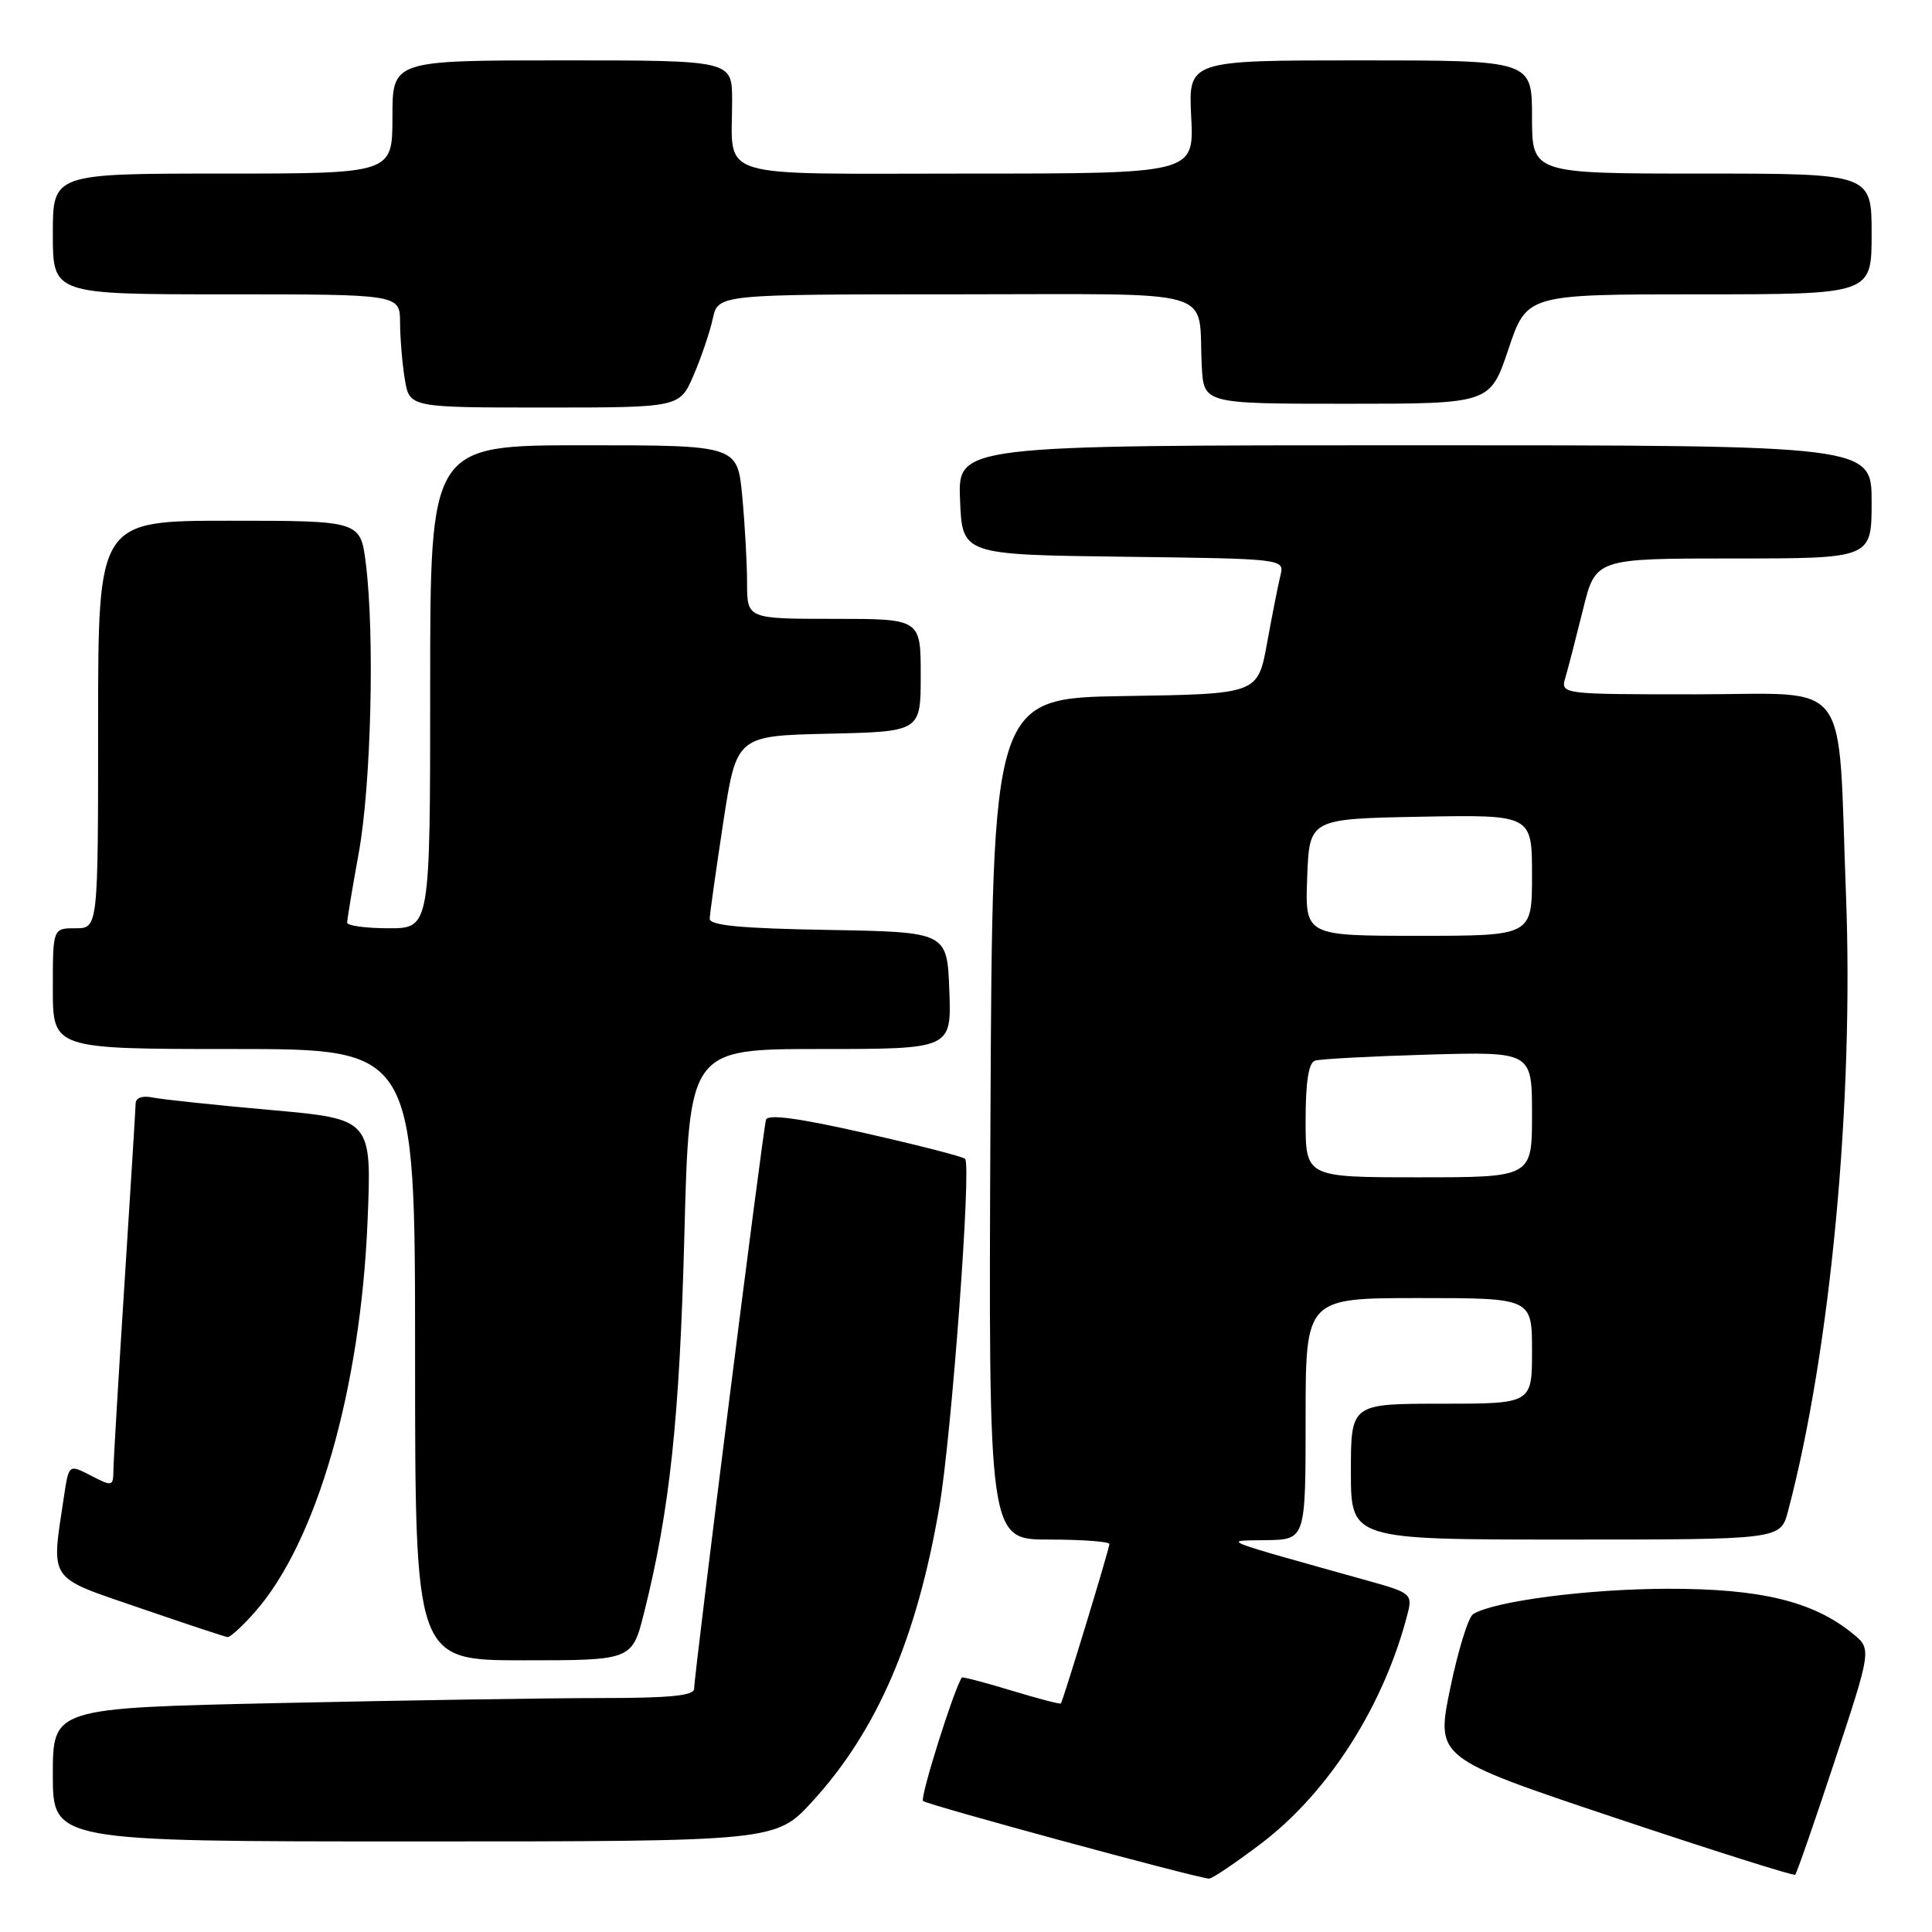 <?xml version="1.0" encoding="UTF-8" standalone="no"?>
<!DOCTYPE svg PUBLIC "-//W3C//DTD SVG 1.1//EN" "http://www.w3.org/Graphics/SVG/1.1/DTD/svg11.dtd" >
<svg xmlns="http://www.w3.org/2000/svg" xmlns:xlink="http://www.w3.org/1999/xlink" version="1.1" viewBox="0 0 256 256">
 <g >
 <path fill="currentColor"
d=" M 167.14 244.25 C 176.14 237.42 183.50 225.79 186.57 213.60 C 187.14 211.30 186.79 211.00 181.84 209.62 C 160.93 203.77 161.95 204.17 167.75 204.08 C 173.00 204.00 173.00 204.00 173.00 188.00 C 173.00 172.00 173.00 172.00 188.00 172.00 C 203.00 172.00 203.00 172.00 203.00 179.00 C 203.00 186.00 203.00 186.00 191.00 186.00 C 179.00 186.00 179.00 186.00 179.00 195.00 C 179.00 204.00 179.00 204.00 207.46 204.00 C 235.92 204.00 235.92 204.00 236.92 200.25 C 242.55 178.99 245.66 145.98 244.60 118.50 C 243.48 89.18 245.60 92.00 224.75 92.00 C 206.77 92.00 206.77 92.00 207.43 89.75 C 207.80 88.51 208.84 84.46 209.76 80.75 C 211.42 74.00 211.42 74.00 229.71 74.00 C 248.00 74.00 248.00 74.00 248.00 66.50 C 248.00 59.00 248.00 59.00 187.46 59.00 C 126.91 59.00 126.91 59.00 127.21 66.25 C 127.50 73.50 127.50 73.50 148.85 73.77 C 170.21 74.04 170.21 74.04 169.66 76.27 C 169.36 77.50 168.56 81.53 167.89 85.23 C 166.66 91.96 166.66 91.96 149.08 92.23 C 131.50 92.50 131.50 92.50 131.24 148.25 C 130.98 204.00 130.98 204.00 138.99 204.00 C 143.40 204.00 147.00 204.27 147.00 204.59 C 147.00 205.21 140.87 225.33 140.57 225.72 C 140.47 225.84 137.52 225.07 134.00 224.00 C 130.48 222.93 127.54 222.16 127.45 222.28 C 126.39 223.85 121.87 238.21 122.31 238.64 C 122.81 239.14 158.05 248.71 160.19 248.93 C 160.57 248.97 163.70 246.86 167.14 244.25 Z  M 243.12 233.30 C 248.01 218.50 248.01 218.50 245.47 216.44 C 240.23 212.18 233.29 210.50 221.00 210.52 C 210.40 210.54 197.99 212.15 195.20 213.88 C 194.56 214.27 193.19 218.72 192.15 223.76 C 190.27 232.92 190.27 232.92 213.89 240.83 C 226.87 245.17 237.66 248.59 237.87 248.41 C 238.07 248.24 240.43 241.44 243.12 233.30 Z  M 107.67 238.67 C 116.23 229.31 121.48 217.12 124.47 199.67 C 126.09 190.21 128.74 154.41 127.88 153.55 C 127.60 153.26 121.62 151.73 114.60 150.14 C 105.82 148.15 101.74 147.60 101.50 148.37 C 101.08 149.77 91.96 222.02 91.98 223.75 C 92.00 224.68 88.88 225.00 79.66 225.00 C 72.88 225.00 53.75 225.30 37.16 225.66 C 7.00 226.32 7.00 226.32 7.00 235.16 C 7.00 244.00 7.00 244.00 54.90 244.00 C 102.80 244.00 102.80 244.00 107.67 238.67 Z  M 85.35 213.67 C 88.75 200.12 90.05 187.94 90.68 163.75 C 91.32 139.00 91.32 139.00 108.70 139.00 C 126.08 139.00 126.08 139.00 125.79 131.25 C 125.50 123.50 125.50 123.50 109.75 123.22 C 98.11 123.02 94.01 122.63 94.04 121.72 C 94.06 121.05 94.87 115.33 95.83 109.00 C 97.59 97.50 97.59 97.50 109.79 97.22 C 122.00 96.94 122.00 96.94 122.00 89.47 C 122.00 82.00 122.00 82.00 110.50 82.00 C 99.00 82.00 99.00 82.00 98.99 77.25 C 98.99 74.64 98.70 69.46 98.35 65.75 C 97.71 59.00 97.71 59.00 77.36 59.00 C 57.00 59.00 57.00 59.00 57.00 91.00 C 57.00 123.00 57.00 123.00 51.50 123.00 C 48.48 123.00 46.00 122.66 46.00 122.25 C 46.00 121.84 46.69 117.67 47.54 113.00 C 49.18 103.95 49.66 84.17 48.48 74.71 C 47.77 69.00 47.77 69.00 30.38 69.00 C 13.00 69.00 13.00 69.00 13.00 96.00 C 13.00 123.00 13.00 123.00 10.00 123.00 C 7.00 123.00 7.00 123.00 7.00 131.00 C 7.00 139.00 7.00 139.00 31.00 139.00 C 55.00 139.00 55.00 139.00 55.00 179.50 C 55.00 220.00 55.00 220.00 69.38 220.00 C 83.76 220.00 83.76 220.00 85.35 213.67 Z  M 33.82 213.55 C 41.96 204.29 47.77 184.09 48.70 161.89 C 49.27 148.28 49.27 148.28 35.88 147.08 C 28.52 146.43 21.49 145.68 20.25 145.43 C 18.86 145.14 17.99 145.45 17.97 146.23 C 17.96 146.93 17.29 157.62 16.50 170.00 C 15.71 182.38 15.04 193.52 15.03 194.78 C 15.00 196.97 14.90 197.00 12.06 195.53 C 9.12 194.01 9.12 194.01 8.48 198.26 C 6.77 209.69 6.20 208.84 18.50 213.06 C 24.55 215.14 29.79 216.88 30.15 216.92 C 30.50 216.96 32.16 215.45 33.82 213.55 Z  M 91.91 49.71 C 92.92 47.35 94.07 43.98 94.45 42.21 C 95.16 39.00 95.16 39.00 126.56 39.00 C 162.30 39.00 158.69 37.95 159.24 48.50 C 159.50 53.50 159.50 53.50 178.48 53.50 C 197.45 53.50 197.45 53.50 199.88 46.25 C 202.32 39.00 202.32 39.00 225.16 39.00 C 248.00 39.00 248.00 39.00 248.00 31.00 C 248.00 23.00 248.00 23.00 225.50 23.00 C 203.00 23.00 203.00 23.00 203.00 15.50 C 203.00 8.00 203.00 8.00 180.23 8.00 C 157.46 8.00 157.46 8.00 157.84 15.50 C 158.22 23.00 158.22 23.00 128.23 23.00 C 94.00 23.00 97.04 23.95 97.01 13.25 C 97.00 8.00 97.00 8.00 74.50 8.00 C 52.00 8.00 52.00 8.00 52.00 15.50 C 52.00 23.00 52.00 23.00 29.50 23.00 C 7.00 23.00 7.00 23.00 7.00 31.00 C 7.00 39.00 7.00 39.00 30.00 39.00 C 53.00 39.00 53.00 39.00 53.01 42.75 C 53.02 44.81 53.30 48.19 53.64 50.25 C 54.26 54.00 54.26 54.00 72.17 54.00 C 90.07 54.00 90.07 54.00 91.91 49.71 Z  M 173.00 148.47 C 173.00 143.32 173.40 140.81 174.25 140.54 C 174.94 140.32 181.69 139.96 189.25 139.74 C 203.00 139.35 203.00 139.35 203.00 147.67 C 203.00 156.00 203.00 156.00 188.00 156.00 C 173.00 156.00 173.00 156.00 173.00 148.47 Z  M 173.21 116.25 C 173.50 108.50 173.50 108.50 188.25 108.22 C 203.00 107.95 203.00 107.95 203.00 115.97 C 203.00 124.00 203.00 124.00 187.96 124.00 C 172.92 124.00 172.92 124.00 173.21 116.25 Z "/>
</g>
</svg>